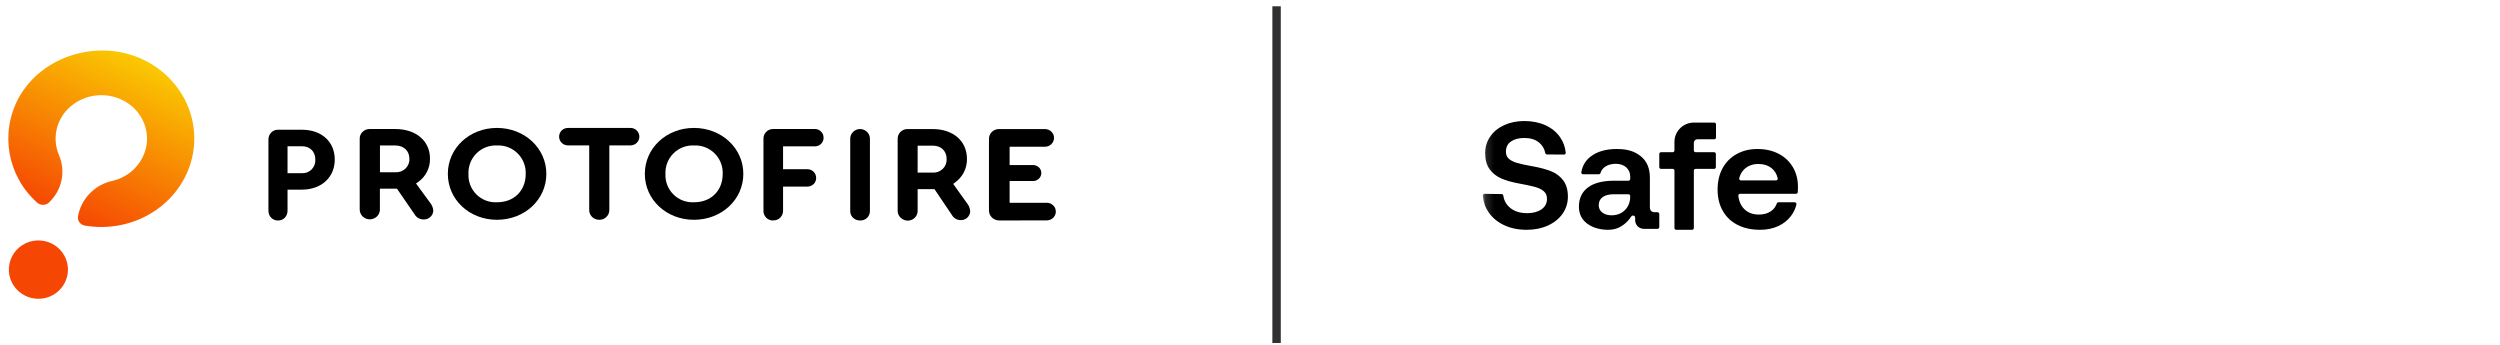 <svg width="297" height="41" viewBox="0 0 297 41" fill="none" xmlns="http://www.w3.org/2000/svg">
<mask id="mask0_23_1458" style="mask-type:luminance" maskUnits="userSpaceOnUse" x="176" y="11" width="121" height="19">
<path d="M296.148 11.979H176.157V29.516H296.148V11.979Z" fill="currentColor"/>
</mask>
<g mask="url(#mask0_23_1458)">
<path d="M184.284 20.35C183.693 20.114 182.971 19.918 182.119 19.761H182.101C181.272 19.616 180.651 19.483 180.237 19.362C179.823 19.241 179.497 19.078 179.26 18.872C179.023 18.667 178.904 18.383 178.904 18.02C178.904 17.489 179.105 17.084 179.507 16.806C179.909 16.529 180.438 16.39 181.096 16.39C181.814 16.39 182.395 16.57 182.84 16.933C183.239 17.259 183.484 17.672 183.574 18.173C183.591 18.273 183.677 18.347 183.779 18.348L185.8 18.363C185.925 18.364 186.023 18.259 186.011 18.136C185.943 17.466 185.72 16.857 185.343 16.308C184.923 15.698 184.344 15.223 183.608 14.885C182.871 14.547 182.034 14.378 181.096 14.378C180.208 14.378 179.407 14.541 178.694 14.867C177.982 15.194 177.428 15.646 177.032 16.227C176.636 16.806 176.438 17.459 176.438 18.184C176.438 18.982 176.615 19.622 176.968 20.105C177.321 20.588 177.784 20.954 178.357 21.202C178.929 21.449 179.617 21.645 180.421 21.791L180.512 21.809C181.364 21.966 182 22.105 182.421 22.226C182.841 22.347 183.172 22.516 183.416 22.733C183.66 22.951 183.782 23.247 183.782 23.621C183.782 24.153 183.563 24.57 183.124 24.872C182.686 25.173 182.119 25.325 181.425 25.325C180.597 25.325 179.927 25.116 179.416 24.699C178.95 24.32 178.677 23.833 178.594 23.239C178.58 23.136 178.494 23.058 178.389 23.057L176.371 23.026C176.248 23.025 176.149 23.127 176.158 23.249C176.215 23.98 176.446 24.639 176.849 25.225C177.294 25.871 177.906 26.379 178.685 26.747C179.464 27.116 180.359 27.3 181.37 27.3C182.308 27.3 183.148 27.131 183.891 26.793C184.634 26.454 185.215 25.986 185.636 25.388C186.056 24.79 186.266 24.117 186.266 23.368C186.266 22.57 186.083 21.927 185.718 21.438C185.352 20.949 184.875 20.586 184.284 20.351L184.284 20.35Z" fill="currentColor"/>
<path d="M196.911 25.213H196.594C196.41 25.213 196.265 25.165 196.162 25.067C196.057 24.97 196.005 24.812 196.005 24.592V21.103C196.005 19.995 195.65 19.152 194.939 18.574C194.228 17.996 193.391 17.701 192.08 17.701C190.842 17.701 189.874 17.968 189.115 18.492C188.422 18.969 188.005 19.623 187.862 20.454C187.84 20.583 187.938 20.702 188.07 20.702H189.938C190.032 20.702 190.116 20.641 190.141 20.551C190.226 20.244 190.414 19.993 190.705 19.798C191.042 19.573 191.443 19.46 191.97 19.46C192.964 19.46 193.671 20.069 193.671 20.976V21.26C193.671 21.376 193.577 21.469 193.46 21.469H191.768C190.395 21.469 189.353 21.737 188.643 22.273C187.932 22.809 187.576 23.57 187.576 24.556C187.576 25.408 187.901 26.078 188.551 26.565C189.038 26.93 189.621 27.141 190.221 27.233C190.679 27.304 191.15 27.33 191.609 27.256C192.09 27.18 192.481 26.983 192.872 26.702C193.223 26.45 193.517 26.127 193.784 25.733C193.915 25.51 194.257 25.599 194.257 25.857V26.166C194.257 26.729 194.716 27.186 195.283 27.186H196.912C197.029 27.186 197.123 27.091 197.123 26.976V25.423C197.123 25.307 197.028 25.214 196.912 25.214L196.911 25.213ZM193.67 23.331C193.67 23.782 193.575 24.175 193.385 24.51C192.987 25.212 192.275 25.578 191.473 25.578C191.007 25.578 190.633 25.468 190.352 25.25C190.07 25.03 189.929 24.738 189.929 24.373C189.929 23.959 190.085 23.639 190.397 23.414C190.71 23.189 191.154 23.076 191.73 23.076H193.459C193.576 23.076 193.67 23.17 193.67 23.286V23.331Z" fill="currentColor"/>
<path d="M203.653 14.562H201.235C199.959 14.562 198.924 15.592 198.924 16.863V17.873C198.924 17.988 198.83 18.081 198.714 18.081H197.333C197.217 18.081 197.123 18.175 197.123 18.29V19.857C197.123 19.972 197.218 20.065 197.333 20.065H198.714C198.83 20.065 198.924 20.159 198.924 20.274V27.091C198.924 27.207 199.018 27.3 199.134 27.3H201.018C201.134 27.3 201.228 27.206 201.228 27.091V20.274C201.228 20.159 201.322 20.065 201.438 20.065H203.634C203.75 20.065 203.844 19.972 203.844 19.857V18.29C203.844 18.175 203.749 18.081 203.634 18.081H201.438C201.322 18.081 201.228 17.988 201.228 17.873V16.965C201.228 16.734 201.416 16.546 201.648 16.546H203.653C203.769 16.546 203.862 16.453 203.862 16.338V14.771C203.862 14.656 203.768 14.562 203.653 14.562H203.653Z" fill="currentColor"/>
<path d="M212.975 19.826C212.56 19.144 211.994 18.62 211.275 18.255C210.557 17.889 209.727 17.701 208.787 17.701C207.846 17.701 207.034 17.904 206.316 18.301C205.598 18.697 205.04 19.257 204.644 19.982C204.248 20.707 204.05 21.556 204.05 22.531C204.05 23.505 204.254 24.319 204.662 25.043C205.071 25.768 205.656 26.326 206.418 26.716C207.179 27.106 208.074 27.3 209.102 27.3C209.895 27.3 210.604 27.157 211.23 26.871C211.854 26.585 212.36 26.192 212.744 25.692C213.072 25.265 213.297 24.797 213.416 24.288C213.447 24.156 213.346 24.029 213.208 24.029H211.285C211.193 24.029 211.113 24.088 211.083 24.174C210.948 24.568 210.708 24.878 210.365 25.108C209.981 25.363 209.505 25.491 208.935 25.491C208.464 25.491 208.053 25.394 207.699 25.199C207.347 25.005 207.068 24.731 206.863 24.377C206.783 24.237 206.717 24.09 206.664 23.938C206.608 23.775 206.567 23.607 206.539 23.436C206.529 23.377 206.52 23.317 206.513 23.257C206.499 23.133 206.599 23.025 206.726 23.025H213.357C213.465 23.025 213.557 22.947 213.569 22.841C213.578 22.764 213.584 22.685 213.587 22.604C213.593 22.458 213.596 22.324 213.596 22.202C213.596 21.301 213.389 20.509 212.974 19.826H212.975ZM210.983 21.434H206.83C206.693 21.434 206.591 21.31 206.621 21.179C206.687 20.893 206.802 20.634 206.966 20.402C207.177 20.104 207.449 19.875 207.783 19.717C208.117 19.558 208.482 19.48 208.878 19.48C209.523 19.48 210.055 19.65 210.476 19.991C210.837 20.284 211.076 20.68 211.191 21.179C211.221 21.31 211.119 21.435 210.983 21.435V21.434Z" fill="currentColor"/>
</g>
<path fill-rule="evenodd" clip-rule="evenodd" d="M32.205 25.857C32.425 26.08 32.717 26.203 33.024 26.196C33.332 26.203 33.623 26.088 33.844 25.857C34.057 25.626 34.167 25.325 34.159 25.009V22.529H35.869C38.162 22.529 39.769 21.089 39.769 18.955C39.769 16.837 38.209 15.412 35.869 15.412H33.04C32.733 15.404 32.433 15.519 32.213 15.75C32 15.974 31.882 16.274 31.89 16.598V25.009C31.882 25.325 31.992 25.633 32.205 25.857ZM35.885 20.573H34.159V17.376H35.885C36.83 17.376 37.461 18.008 37.461 18.963C37.484 19.394 37.327 19.818 37.027 20.126C36.72 20.434 36.31 20.596 35.885 20.573Z" fill="currentColor"/>
<path fill-rule="evenodd" clip-rule="evenodd" d="M49.264 25.48C49.486 25.857 49.907 26.081 50.36 26.073C50.953 26.073 51.443 25.623 51.473 25.048C51.457 24.702 51.33 24.37 51.107 24.101L49.423 21.798L49.661 21.636C50.577 20.988 51.108 19.947 51.083 18.847C51.083 16.744 49.431 15.327 46.952 15.327H43.956C43.629 15.314 43.312 15.434 43.079 15.658C42.847 15.881 42.721 16.189 42.733 16.506V24.894C42.733 25.537 43.27 26.057 43.933 26.057C44.595 26.057 45.132 25.537 45.132 24.894V22.414H47.158L49.264 25.48ZM46.968 20.465H45.14V17.283H46.968C47.961 17.283 48.636 17.915 48.636 18.862C48.66 19.297 48.491 19.72 48.172 20.026C47.853 20.332 47.415 20.491 46.968 20.465Z" fill="currentColor"/>
<path fill-rule="evenodd" clip-rule="evenodd" d="M53.204 20.654C53.204 23.718 55.763 26.111 59.039 26.111C62.331 26.111 64.905 23.718 64.905 20.654C64.905 17.591 62.308 15.198 59.039 15.198C55.771 15.198 53.204 17.591 53.204 20.654ZM56.609 18.217C57.256 17.575 58.144 17.235 59.055 17.279C59.964 17.239 60.849 17.581 61.495 18.223C62.141 18.864 62.489 19.745 62.456 20.654C62.456 22.642 61.083 24.029 59.055 24.029C58.142 24.081 57.25 23.744 56.601 23.1C55.952 22.456 55.608 21.567 55.654 20.654C55.615 19.744 55.962 18.859 56.609 18.217Z" fill="currentColor"/>
<path d="M71.19 26.111C70.868 26.115 70.559 25.99 70.333 25.765C70.108 25.54 69.987 25.234 69.998 24.918V17.272H67.471C66.891 17.272 66.422 16.804 66.422 16.235C66.422 15.658 66.891 15.198 67.471 15.198H74.908C75.488 15.198 75.957 15.666 75.957 16.235C75.957 16.804 75.488 17.272 74.908 17.272H72.389V24.91C72.397 25.23 72.278 25.542 72.048 25.768C71.817 26.002 71.507 26.119 71.182 26.111H71.19Z" fill="currentColor"/>
<path fill-rule="evenodd" clip-rule="evenodd" d="M76.606 20.654C76.606 23.718 79.165 26.111 82.441 26.111C85.725 26.111 88.307 23.718 88.307 20.654C88.307 17.591 85.71 15.198 82.441 15.198C79.173 15.198 76.606 17.591 76.606 20.654ZM80.011 18.217C80.658 17.575 81.546 17.235 82.457 17.279C83.366 17.239 84.251 17.581 84.897 18.223C85.543 18.864 85.891 19.745 85.858 20.654C85.858 22.642 84.485 24.029 82.457 24.029C81.544 24.081 80.652 23.744 80.003 23.1C79.354 22.456 79.01 21.567 79.056 20.654C79.017 19.744 79.364 18.859 80.011 18.217Z" fill="currentColor"/>
<path d="M91.86 26.191C91.543 26.202 91.237 26.081 91.017 25.858C90.795 25.625 90.676 25.315 90.7 25.005V16.519C90.684 16.193 90.803 15.891 91.025 15.666C91.248 15.433 91.558 15.317 91.876 15.325H96.817C97.382 15.325 97.842 15.79 97.842 16.356C97.849 16.626 97.744 16.888 97.551 17.081C97.359 17.276 97.094 17.386 96.817 17.388H93.028V20.103H95.928C96.5 20.103 96.96 20.568 96.96 21.142C96.965 21.412 96.858 21.672 96.664 21.865C96.469 22.058 96.204 22.166 95.928 22.166H93.028V24.997C93.043 25.307 92.924 25.617 92.702 25.85C92.479 26.075 92.177 26.191 91.86 26.184V26.191Z" fill="currentColor"/>
<path d="M102.177 26.19C101.865 26.198 101.553 26.081 101.334 25.864C101.11 25.644 100.991 25.339 101.007 25.026V16.533C100.991 16.114 101.209 15.711 101.576 15.494C101.946 15.275 102.407 15.275 102.777 15.494C103.144 15.711 103.362 16.114 103.347 16.533V25.026C103.362 25.337 103.245 25.647 103.027 25.864C102.801 26.089 102.497 26.206 102.177 26.198V26.19Z" fill="currentColor"/>
<path fill-rule="evenodd" clip-rule="evenodd" d="M113.097 25.555C113.308 25.935 113.731 26.16 114.17 26.152C114.752 26.149 115.23 25.696 115.259 25.121C115.243 24.772 115.118 24.438 114.899 24.167L113.238 21.848L113.465 21.677C114.369 21.028 114.896 19.982 114.875 18.877C114.875 16.759 113.246 15.332 110.802 15.332H107.848C107.526 15.319 107.212 15.439 106.983 15.665C106.754 15.89 106.63 16.199 106.642 16.519V24.966C106.618 25.398 106.838 25.807 107.214 26.028C107.588 26.263 108.064 26.27 108.444 26.045C108.825 25.821 109.046 25.403 109.015 24.966V22.468H111.013L113.097 25.555ZM110.817 20.505H109.015V17.302H110.817C111.804 17.302 112.462 17.938 112.462 18.892C112.483 19.328 112.316 19.753 112.002 20.061C111.689 20.368 111.258 20.53 110.817 20.505Z" fill="currentColor"/>
<path d="M118.744 26.191C118.409 26.202 118.084 26.077 117.847 25.847C117.609 25.616 117.479 25.3 117.488 24.973V16.55C117.472 16.221 117.599 15.9 117.839 15.668C118.078 15.436 118.407 15.314 118.744 15.332H124.138C124.734 15.332 125.219 15.797 125.219 16.379C125.219 16.961 124.734 17.434 124.138 17.434H119.943V19.606H122.724C123.272 19.606 123.709 20.024 123.709 20.552C123.709 21.079 123.272 21.506 122.724 21.506H119.943V24.089H124.353C124.949 24.089 125.433 24.554 125.433 25.136C125.433 25.718 124.949 26.183 124.353 26.183L118.744 26.191Z" fill="currentColor"/>
<path d="M3.033 35.149C1.888 34.602 1.133 33.488 1.057 32.235C0.981 30.982 1.597 29.786 2.667 29.109C3.737 28.432 5.094 28.379 6.215 28.971C7.901 29.86 8.556 31.918 7.689 33.6C6.823 35.282 4.753 35.97 3.033 35.149Z" fill="#F54703"/>
<path d="M2.231 11.613C-0.039 15.766 0.863 20.907 4.417 24.071C4.812 24.428 5.428 24.42 5.807 24.063C7.348 22.63 7.835 20.41 7.03 18.479C6.147 16.476 6.672 14.142 8.332 12.693C10.024 11.213 12.456 10.885 14.489 11.862C16.505 12.802 17.689 14.9 17.434 17.081C17.136 19.265 15.479 21.032 13.29 21.5C11.207 21.985 9.622 23.649 9.264 25.725C9.185 26.23 9.54 26.703 10.077 26.797C15.484 27.729 20.788 24.731 22.517 19.776C24.254 14.805 21.886 9.392 16.968 7.062C11.664 4.562 4.962 6.635 2.231 11.613Z" fill="url(#paint0_linear_23_1458)"/>
<rect x="151.157" y="0.747" width="1" height="40" fill="#303033"/>
<defs>
<linearGradient id="paint0_linear_23_1458" x1="16.929" y1="30.299" x2="25.955" y2="11.396" gradientUnits="userSpaceOnUse">
<stop stop-color="#F54703"/>
<stop offset="1" stop-color="#FAC902"/>
</linearGradient>
</defs>
</svg>
